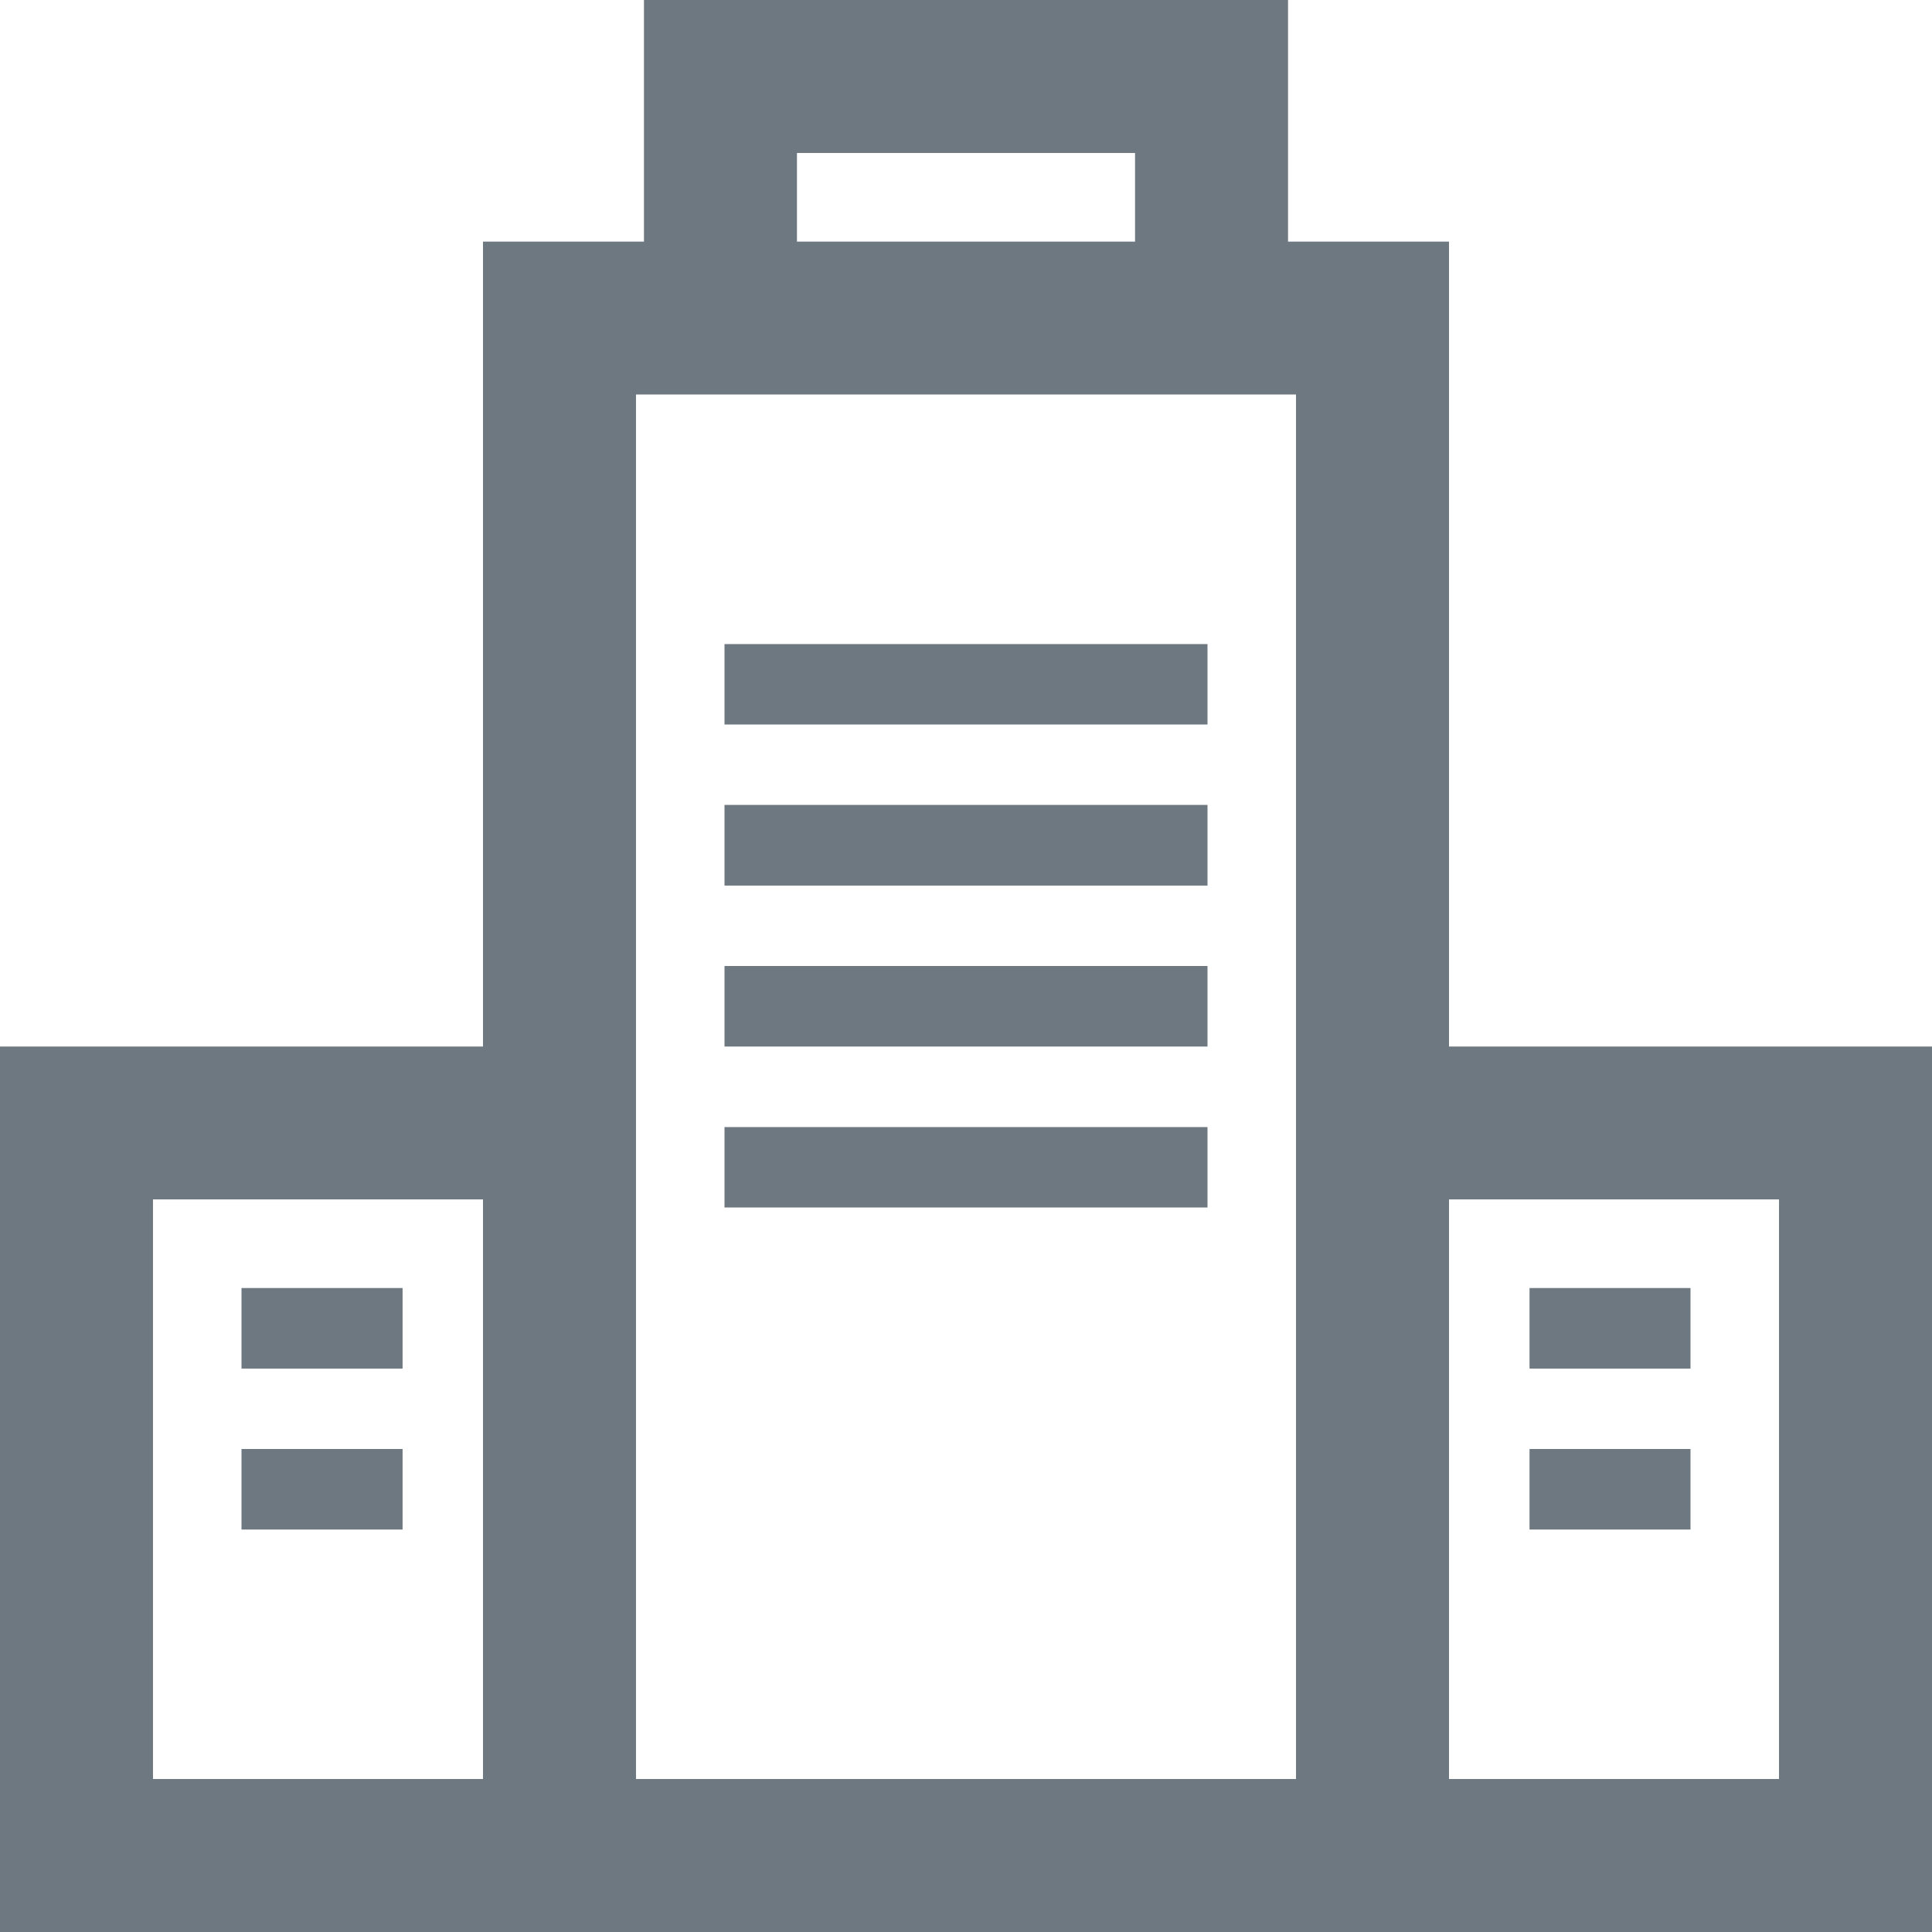 <svg width="16" height="16" viewBox="0 0 16 16" fill="none" xmlns="http://www.w3.org/2000/svg">
<path fill-rule="evenodd" clip-rule="evenodd" d="M10.667 0V2.001H12V8.667H16V16H0V8.667H4V2.001H5.333V0H10.667ZM10.733 3.267H5.267V14.733H10.733V3.267ZM14.733 9.933H12V14.733H14.733V9.933ZM4 9.933H1.267V14.733H4V9.933ZM14 12V12.667H12.667V12H14ZM3.334 12V12.667H2V12H3.334ZM14 10.667V11.334H12.667V10.667H14ZM3.334 10.667V11.334H2V10.667H3.334ZM10 9.334V10H6V9.334H10ZM10 8V8.667H6V8H10ZM10 6.666V7.334H6V6.666H10ZM10 5.334V6H6V5.334H10ZM9.4 1.267H6.6V2.001H9.4V1.267Z" fill="#6D7881"/>
</svg>
